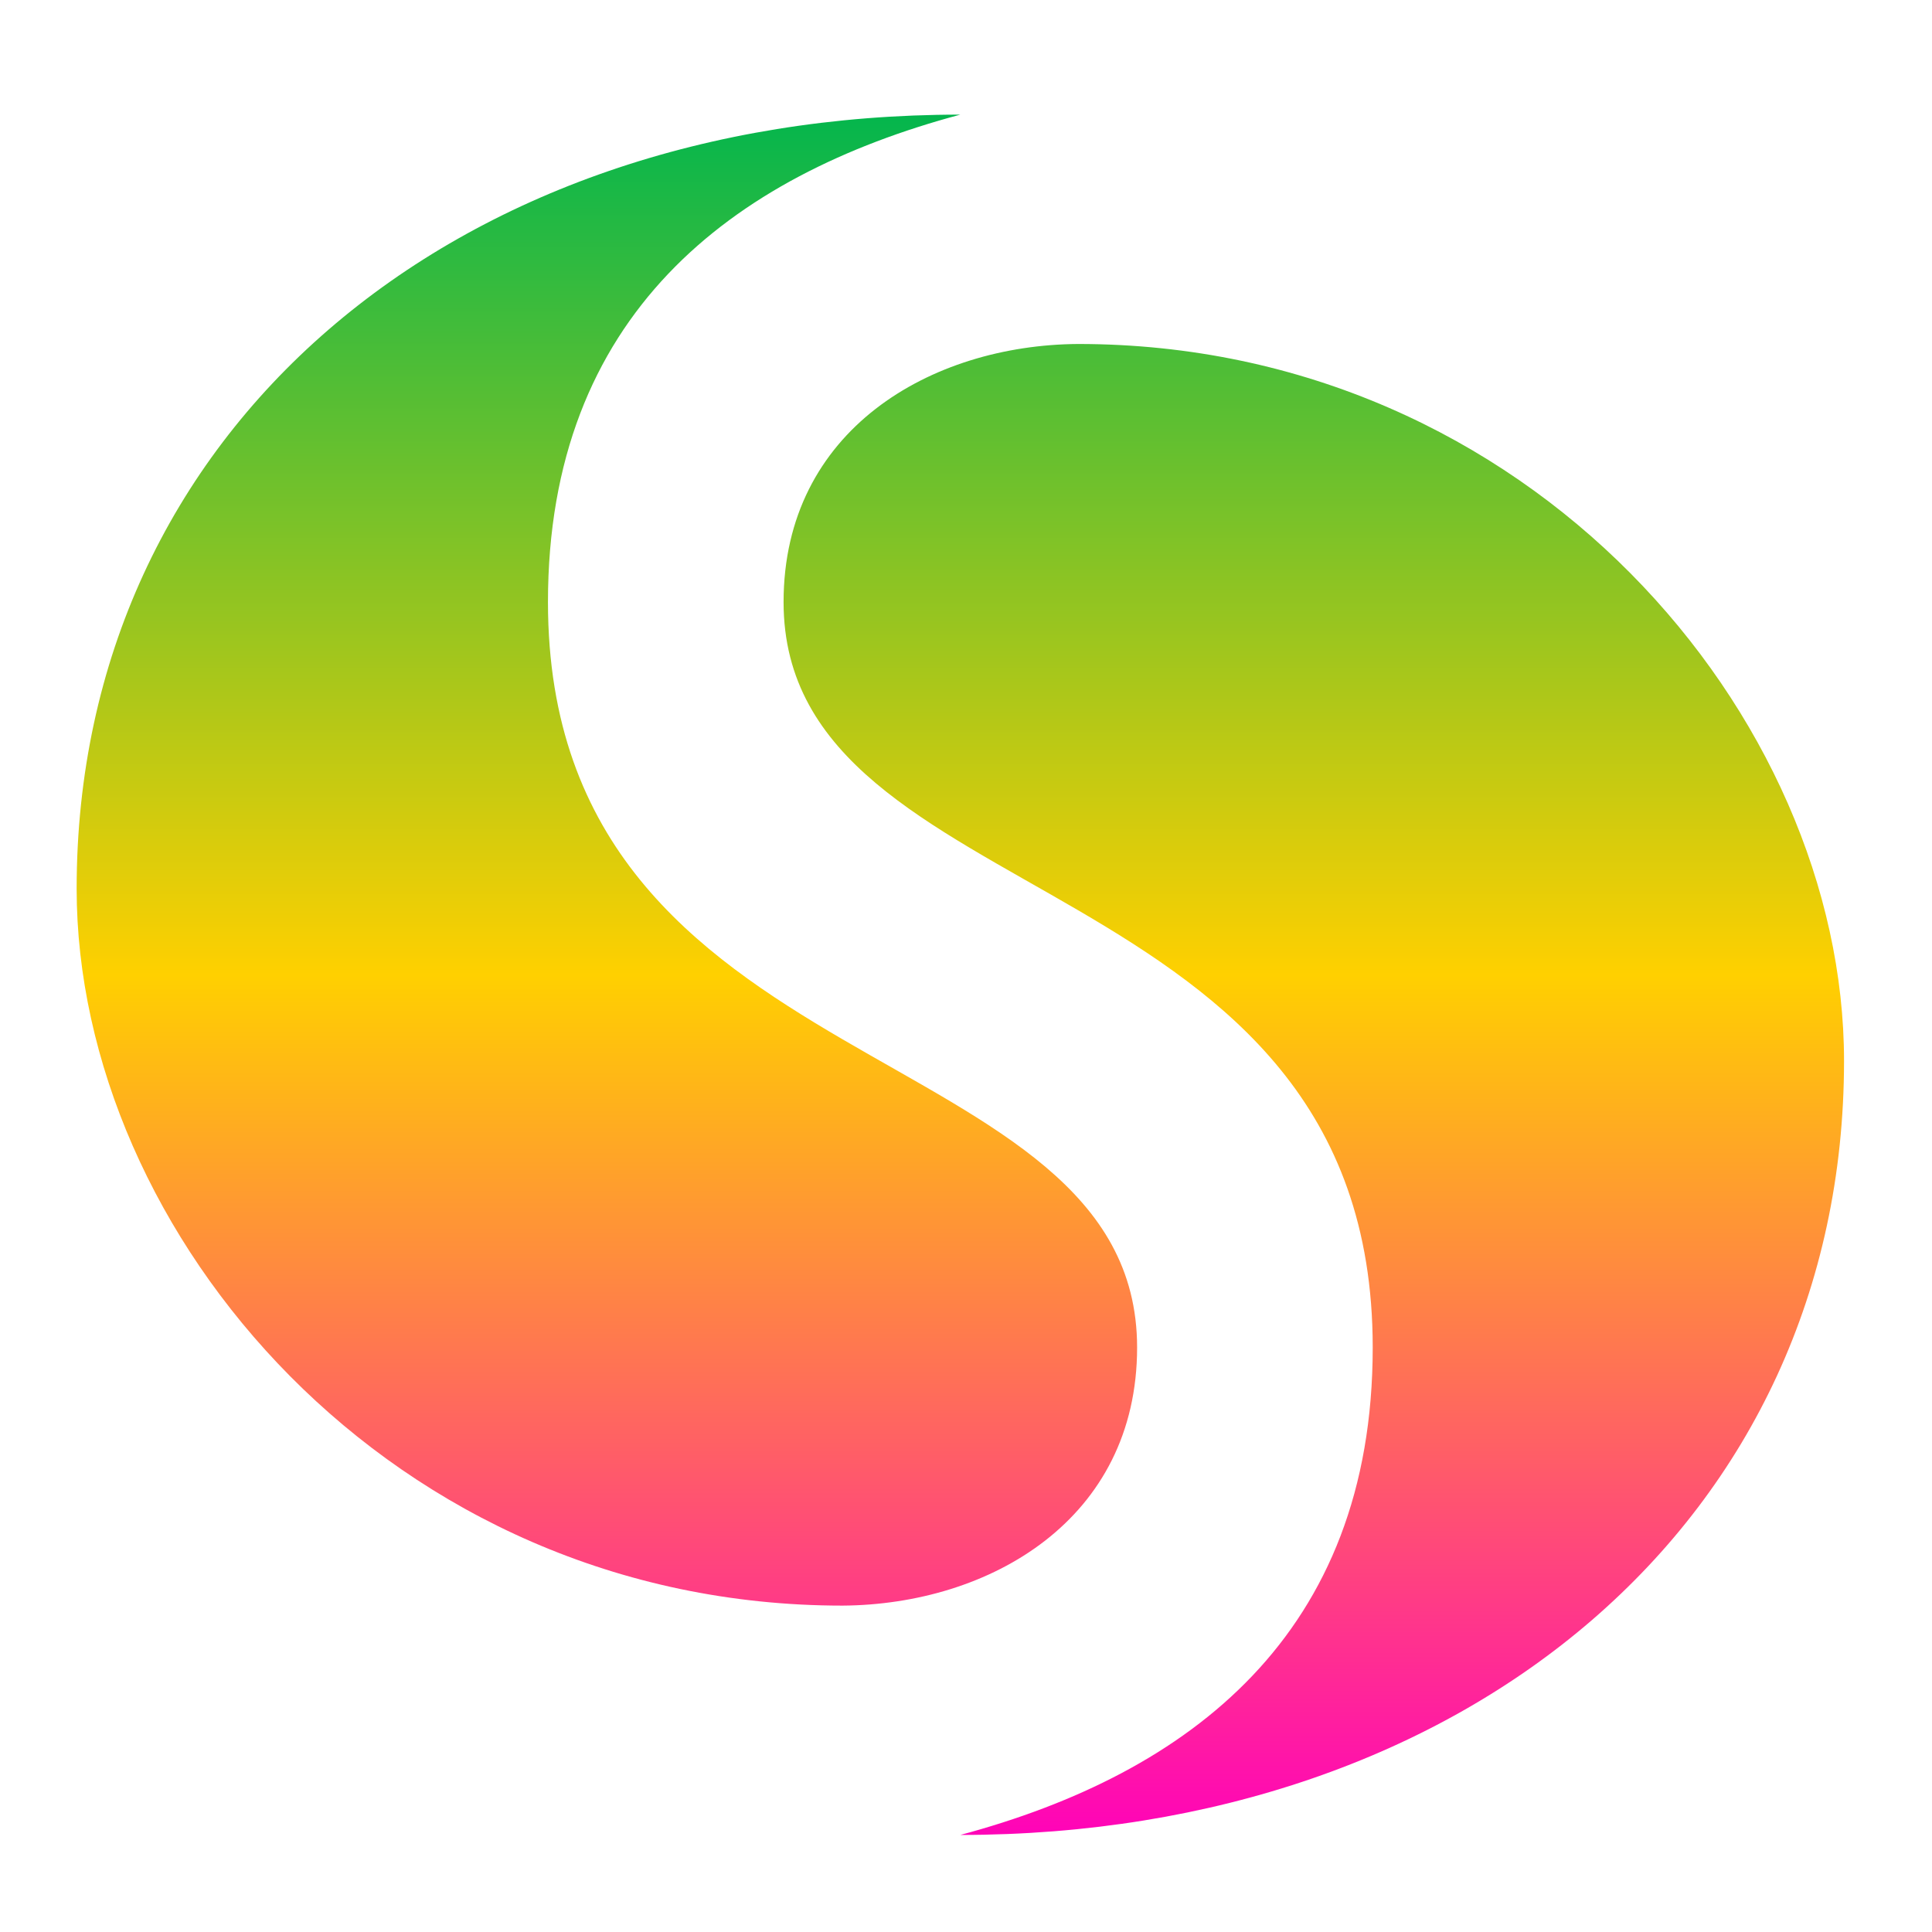 <svg xmlns="http://www.w3.org/2000/svg" xmlns:xlink="http://www.w3.org/1999/xlink" width="64" height="64" viewBox="0 0 64 64" version="1.1"><defs><linearGradient id="linear0" x1="0%" x2="0%" y1="0%" y2="100%"><stop offset="0%" style="stop-color:#00b54e; stop-opacity:1"/><stop offset="50%" style="stop-color:#ffd000; stop-opacity:1"/><stop offset="100%" style="stop-color:#ff00bb; stop-opacity:1"/></linearGradient></defs><g id="surface1"><path style=" stroke:none;fill-rule:nonzero;fill:url(#linear0);" d="M 31.812 3.797 C 15.031 3.797 2.539 14.246 2.539 29.441 C 2.539 40.84 12.941 53.188 27.91 53.188 C 32.789 53.156 37.668 50.336 37.668 44.637 C 37.668 34.191 18.152 36.09 18.152 19.945 C 18.152 10.445 24.223 5.828 31.812 3.797 Z M 35.715 11.395 C 30.836 11.426 25.957 14.246 25.957 19.945 C 25.957 30.391 45.473 28.492 45.473 44.637 C 45.473 54.137 39.402 58.75 31.812 60.785 C 48.594 60.785 61.086 50.336 61.086 35.141 C 61.086 23.742 50.684 11.395 35.715 11.395 Z M 35.715 11.395 "/></g></svg>
